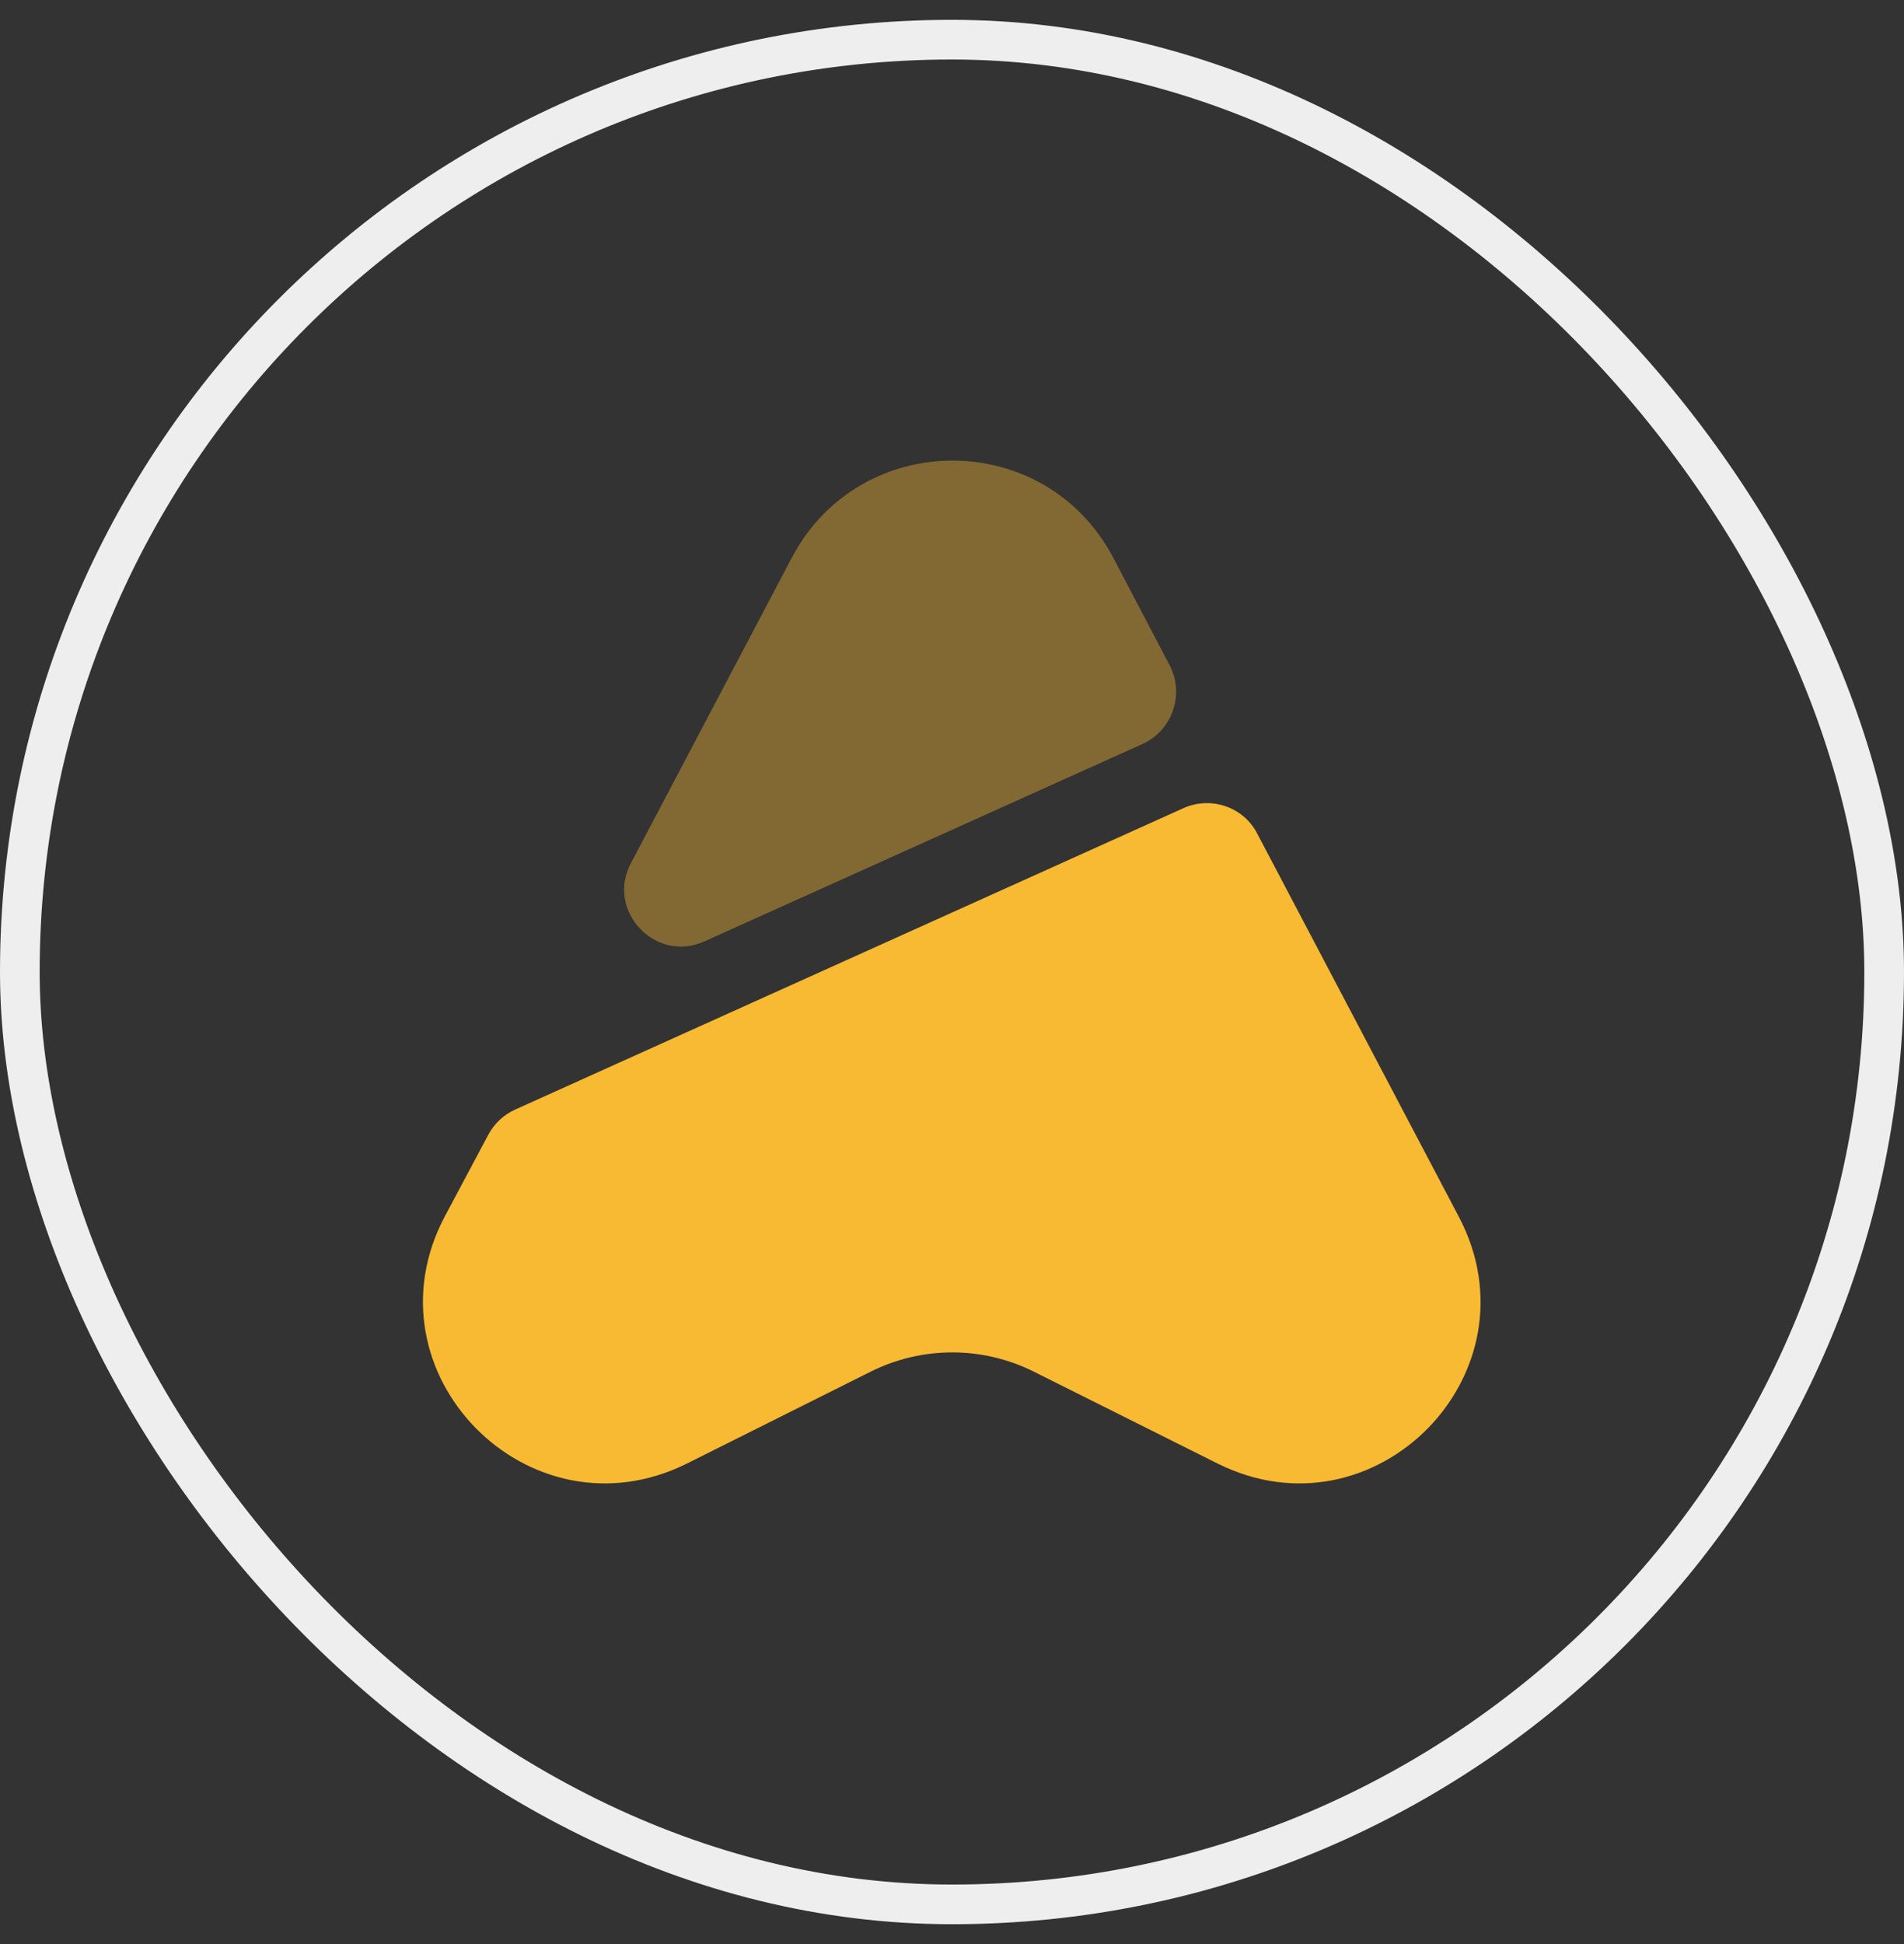 <svg width="48" height="49" viewBox="0 0 48 49" fill="none" xmlns="http://www.w3.org/2000/svg">
<rect x="0" y="0" width="48" height="49" fill="#333333" stroke="none"/>
<rect x="0.5" y="1" width="47" height="47" rx="23.5" stroke="#EEEEEE"/>
<path d="M30.693 36.887L26.053 34.567C24.76 33.927 23.253 33.927 21.96 34.567L17.32 36.887C13.333 38.873 9.133 34.593 11.213 30.66L12.307 28.607C12.453 28.327 12.693 28.1 12.987 27.967L29.84 20.367C30.533 20.06 31.347 20.34 31.693 21.007L36.773 30.66C38.853 34.593 34.667 38.873 30.693 36.887Z" fill="#F9BA33"/>
<path opacity="0.4" d="M28.8 18.753L17.76 23.727C16.52 24.287 15.267 22.953 15.907 21.753L19.96 14.06C21.68 10.793 26.347 10.793 28.067 14.06L29.493 16.78C29.867 17.513 29.547 18.42 28.8 18.753Z" fill="#F9BA33"/>
</svg>

